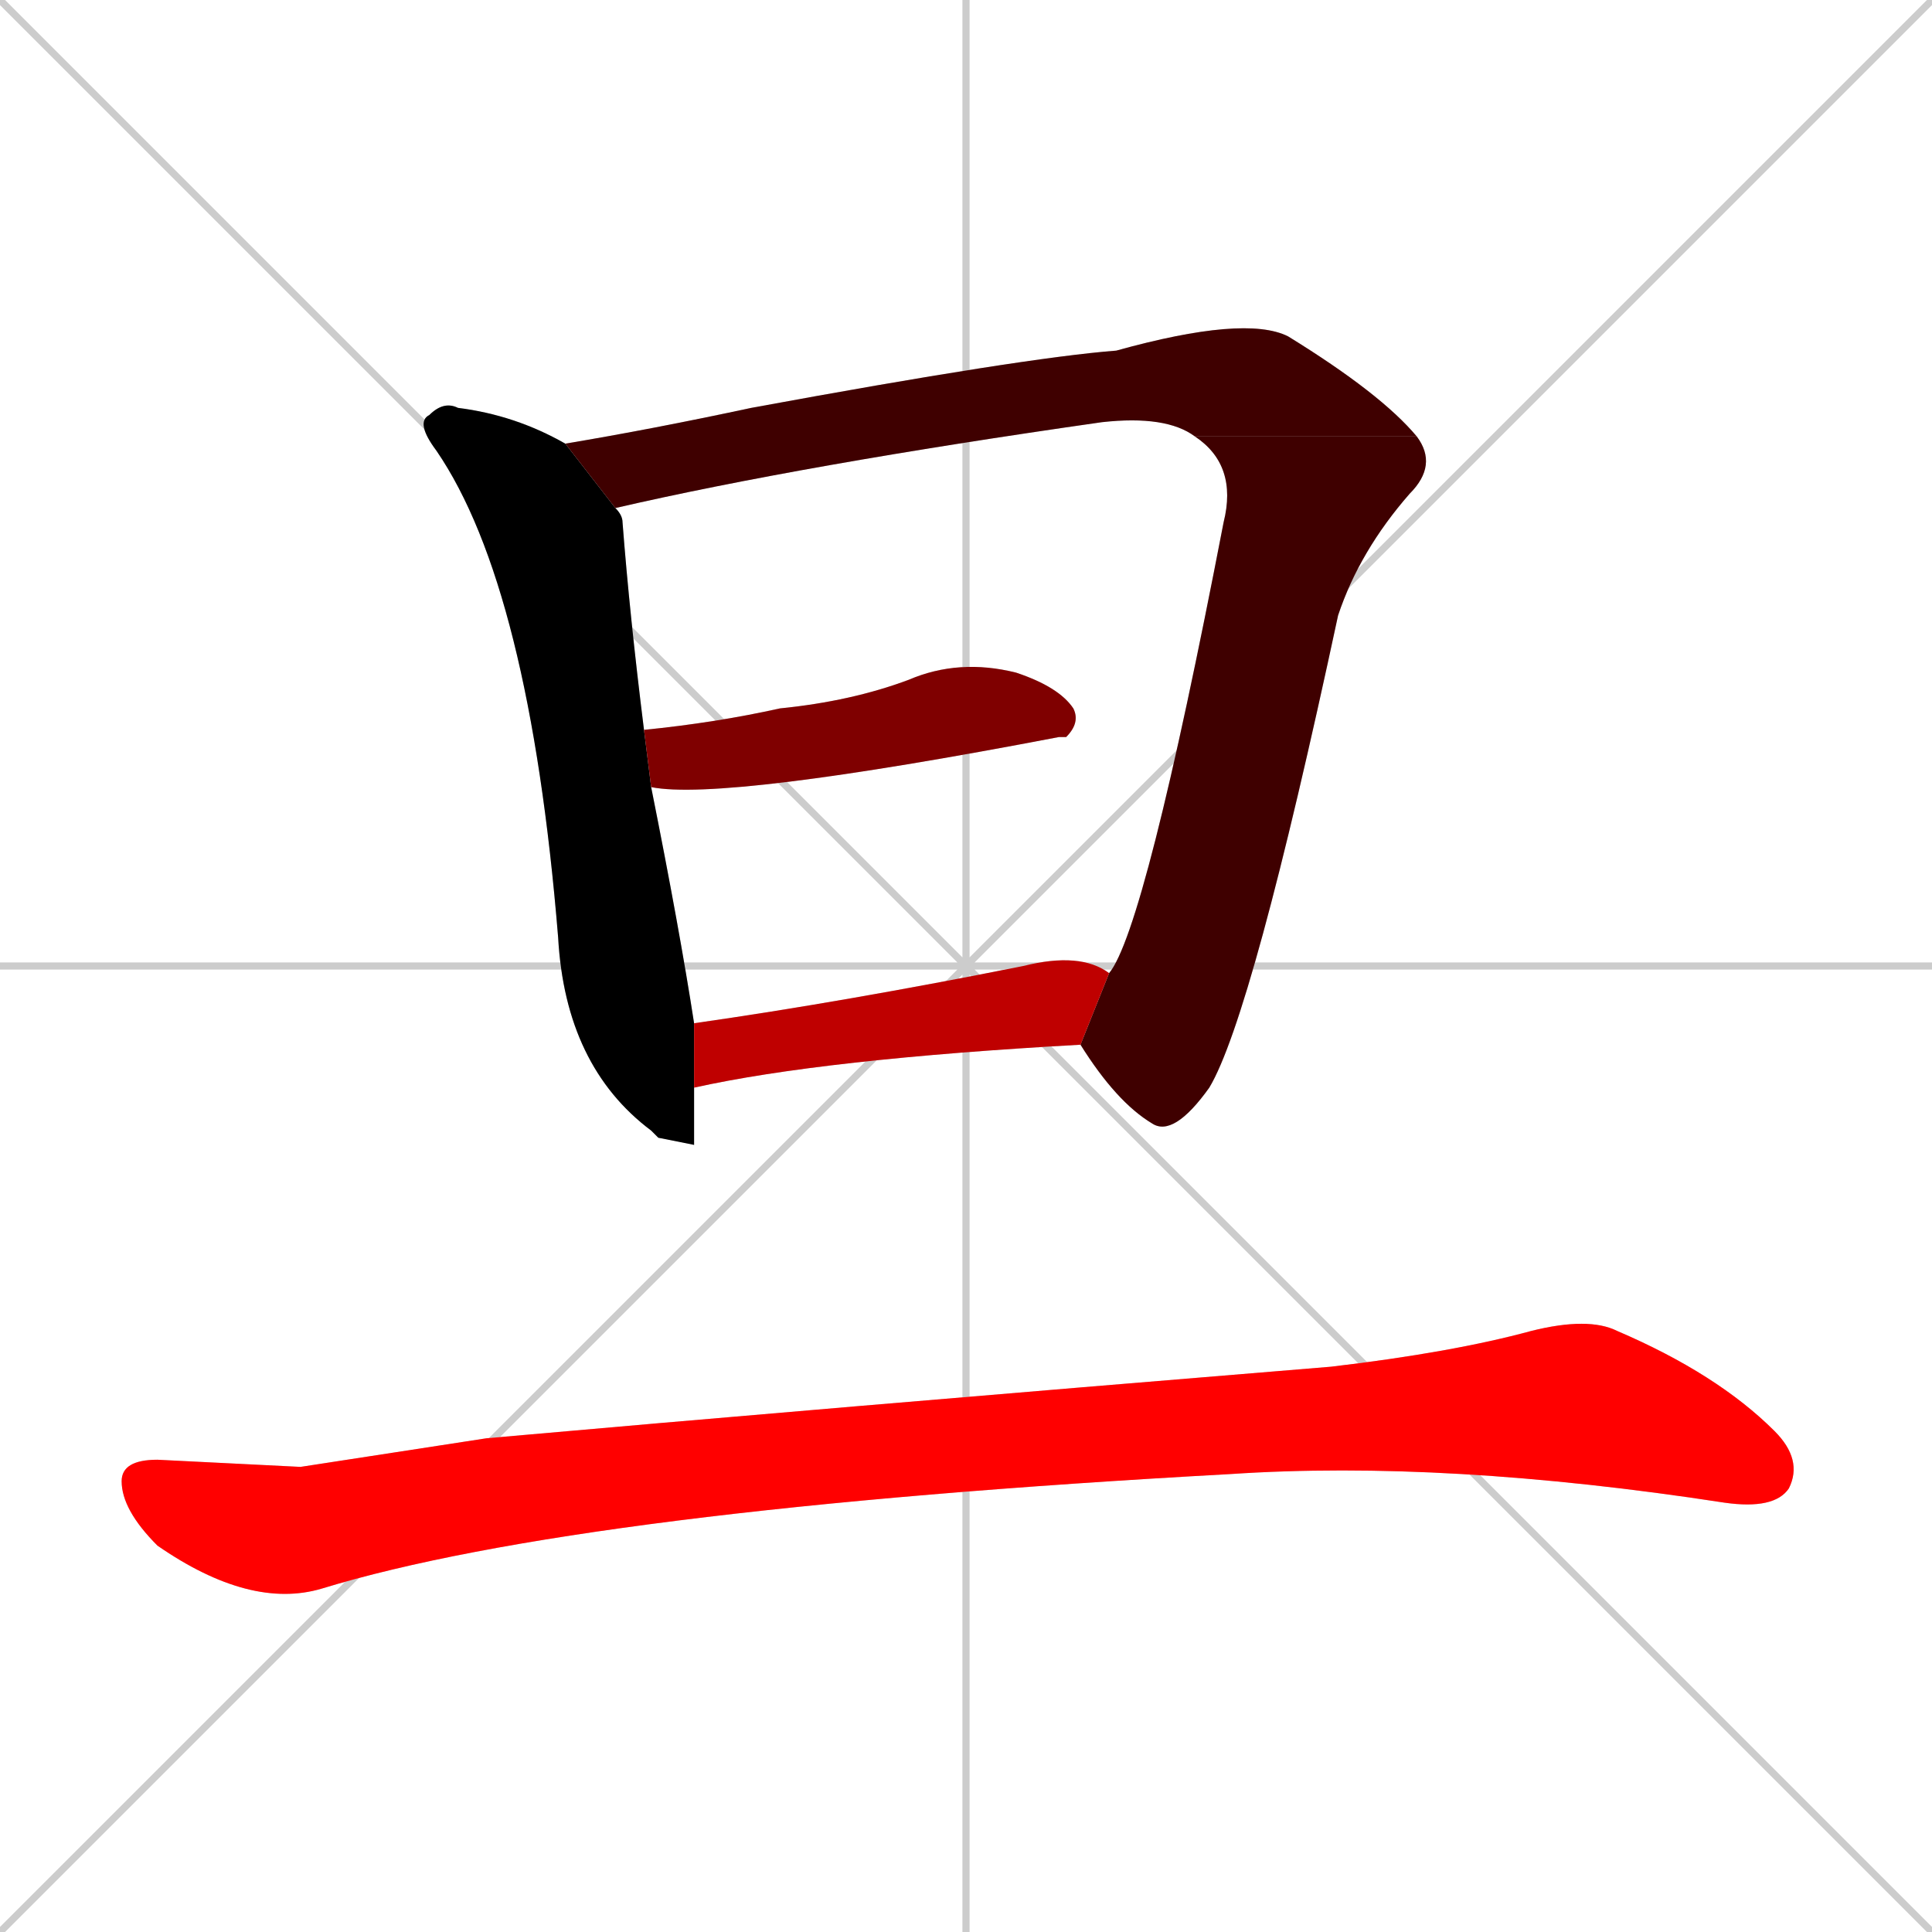 <svg xmlns="http://www.w3.org/2000/svg" xmlns:xlink="http://www.w3.org/1999/xlink" width="270" height="270"><path d="M 0 0 L 270 270 M 270 0 L 0 270 M 135 0 L 135 270 M 0 135 L 270 135" stroke="#CCCCCC" /><path d="M 97 160 L 92 159 L 91 158 Q 79 149 78 131 Q 74 82 61 63 Q 58 59 60 58 Q 62 56 64 57 Q 72 58 79 62 L 86 71 Q 87 72 87 73 Q 88 86 90 102 L 91 110 Q 95 130 97 143 L 97 152" fill="#CCCCCC"/><path d="M 167 61 Q 163 58 154 59 Q 112 65 86 71 L 79 62 Q 91 60 105 57 Q 143 50 156 49 Q 174 44 180 47 Q 193 55 198 61" fill="#CCCCCC"/><path d="M 155 136 Q 160 130 171 73 Q 173 65 167 61 L 198 61 Q 201 65 197 69 Q 190 77 187 86 Q 175 142 169 152 Q 164 159 161 157 Q 156 154 151 146" fill="#CCCCCC"/><path d="M 90 102 Q 100 101 109 99 Q 119 98 127 95 Q 134 92 142 94 Q 148 96 150 99 Q 151 101 149 103 Q 148 103 148 103 Q 101 112 91 110" fill="#CCCCCC"/><path d="M 97 143 Q 118 140 143 135 Q 151 133 155 136 L 151 146 Q 115 148 97 152" fill="#CCCCCC"/><path d="M 42 205 L 68 201 Q 113 197 186 191 Q 203 189 214 186 Q 222 184 226 186 Q 240 192 248 200 Q 252 204 250 208 Q 248 211 241 210 Q 202 204 172 206 Q 81 211 45 222 Q 35 225 22 216 Q 17 211 17 207 Q 17 204 22 204" fill="#CCCCCC"/><path d="M 97 160 L 92 159 L 91 158 Q 79 149 78 131 Q 74 82 61 63 Q 58 59 60 58 Q 62 56 64 57 Q 72 58 79 62 L 86 71 Q 87 72 87 73 Q 88 86 90 102 L 91 110 Q 95 130 97 143 L 97 152" fill="#000000" /><path d="M 167 61 Q 163 58 154 59 Q 112 65 86 71 L 79 62 Q 91 60 105 57 Q 143 50 156 49 Q 174 44 180 47 Q 193 55 198 61" fill="#3f0000" /><path d="M 155 136 Q 160 130 171 73 Q 173 65 167 61 L 198 61 Q 201 65 197 69 Q 190 77 187 86 Q 175 142 169 152 Q 164 159 161 157 Q 156 154 151 146" fill="#3f0000" /><path d="M 90 102 Q 100 101 109 99 Q 119 98 127 95 Q 134 92 142 94 Q 148 96 150 99 Q 151 101 149 103 Q 148 103 148 103 Q 101 112 91 110" fill="#7f0000" /><path d="M 97 143 Q 118 140 143 135 Q 151 133 155 136 L 151 146 Q 115 148 97 152" fill="#bf0000" /><path d="M 42 205 L 68 201 Q 113 197 186 191 Q 203 189 214 186 Q 222 184 226 186 Q 240 192 248 200 Q 252 204 250 208 Q 248 211 241 210 Q 202 204 172 206 Q 81 211 45 222 Q 35 225 22 216 Q 17 211 17 207 Q 17 204 22 204" fill="#ff0000" /></svg>